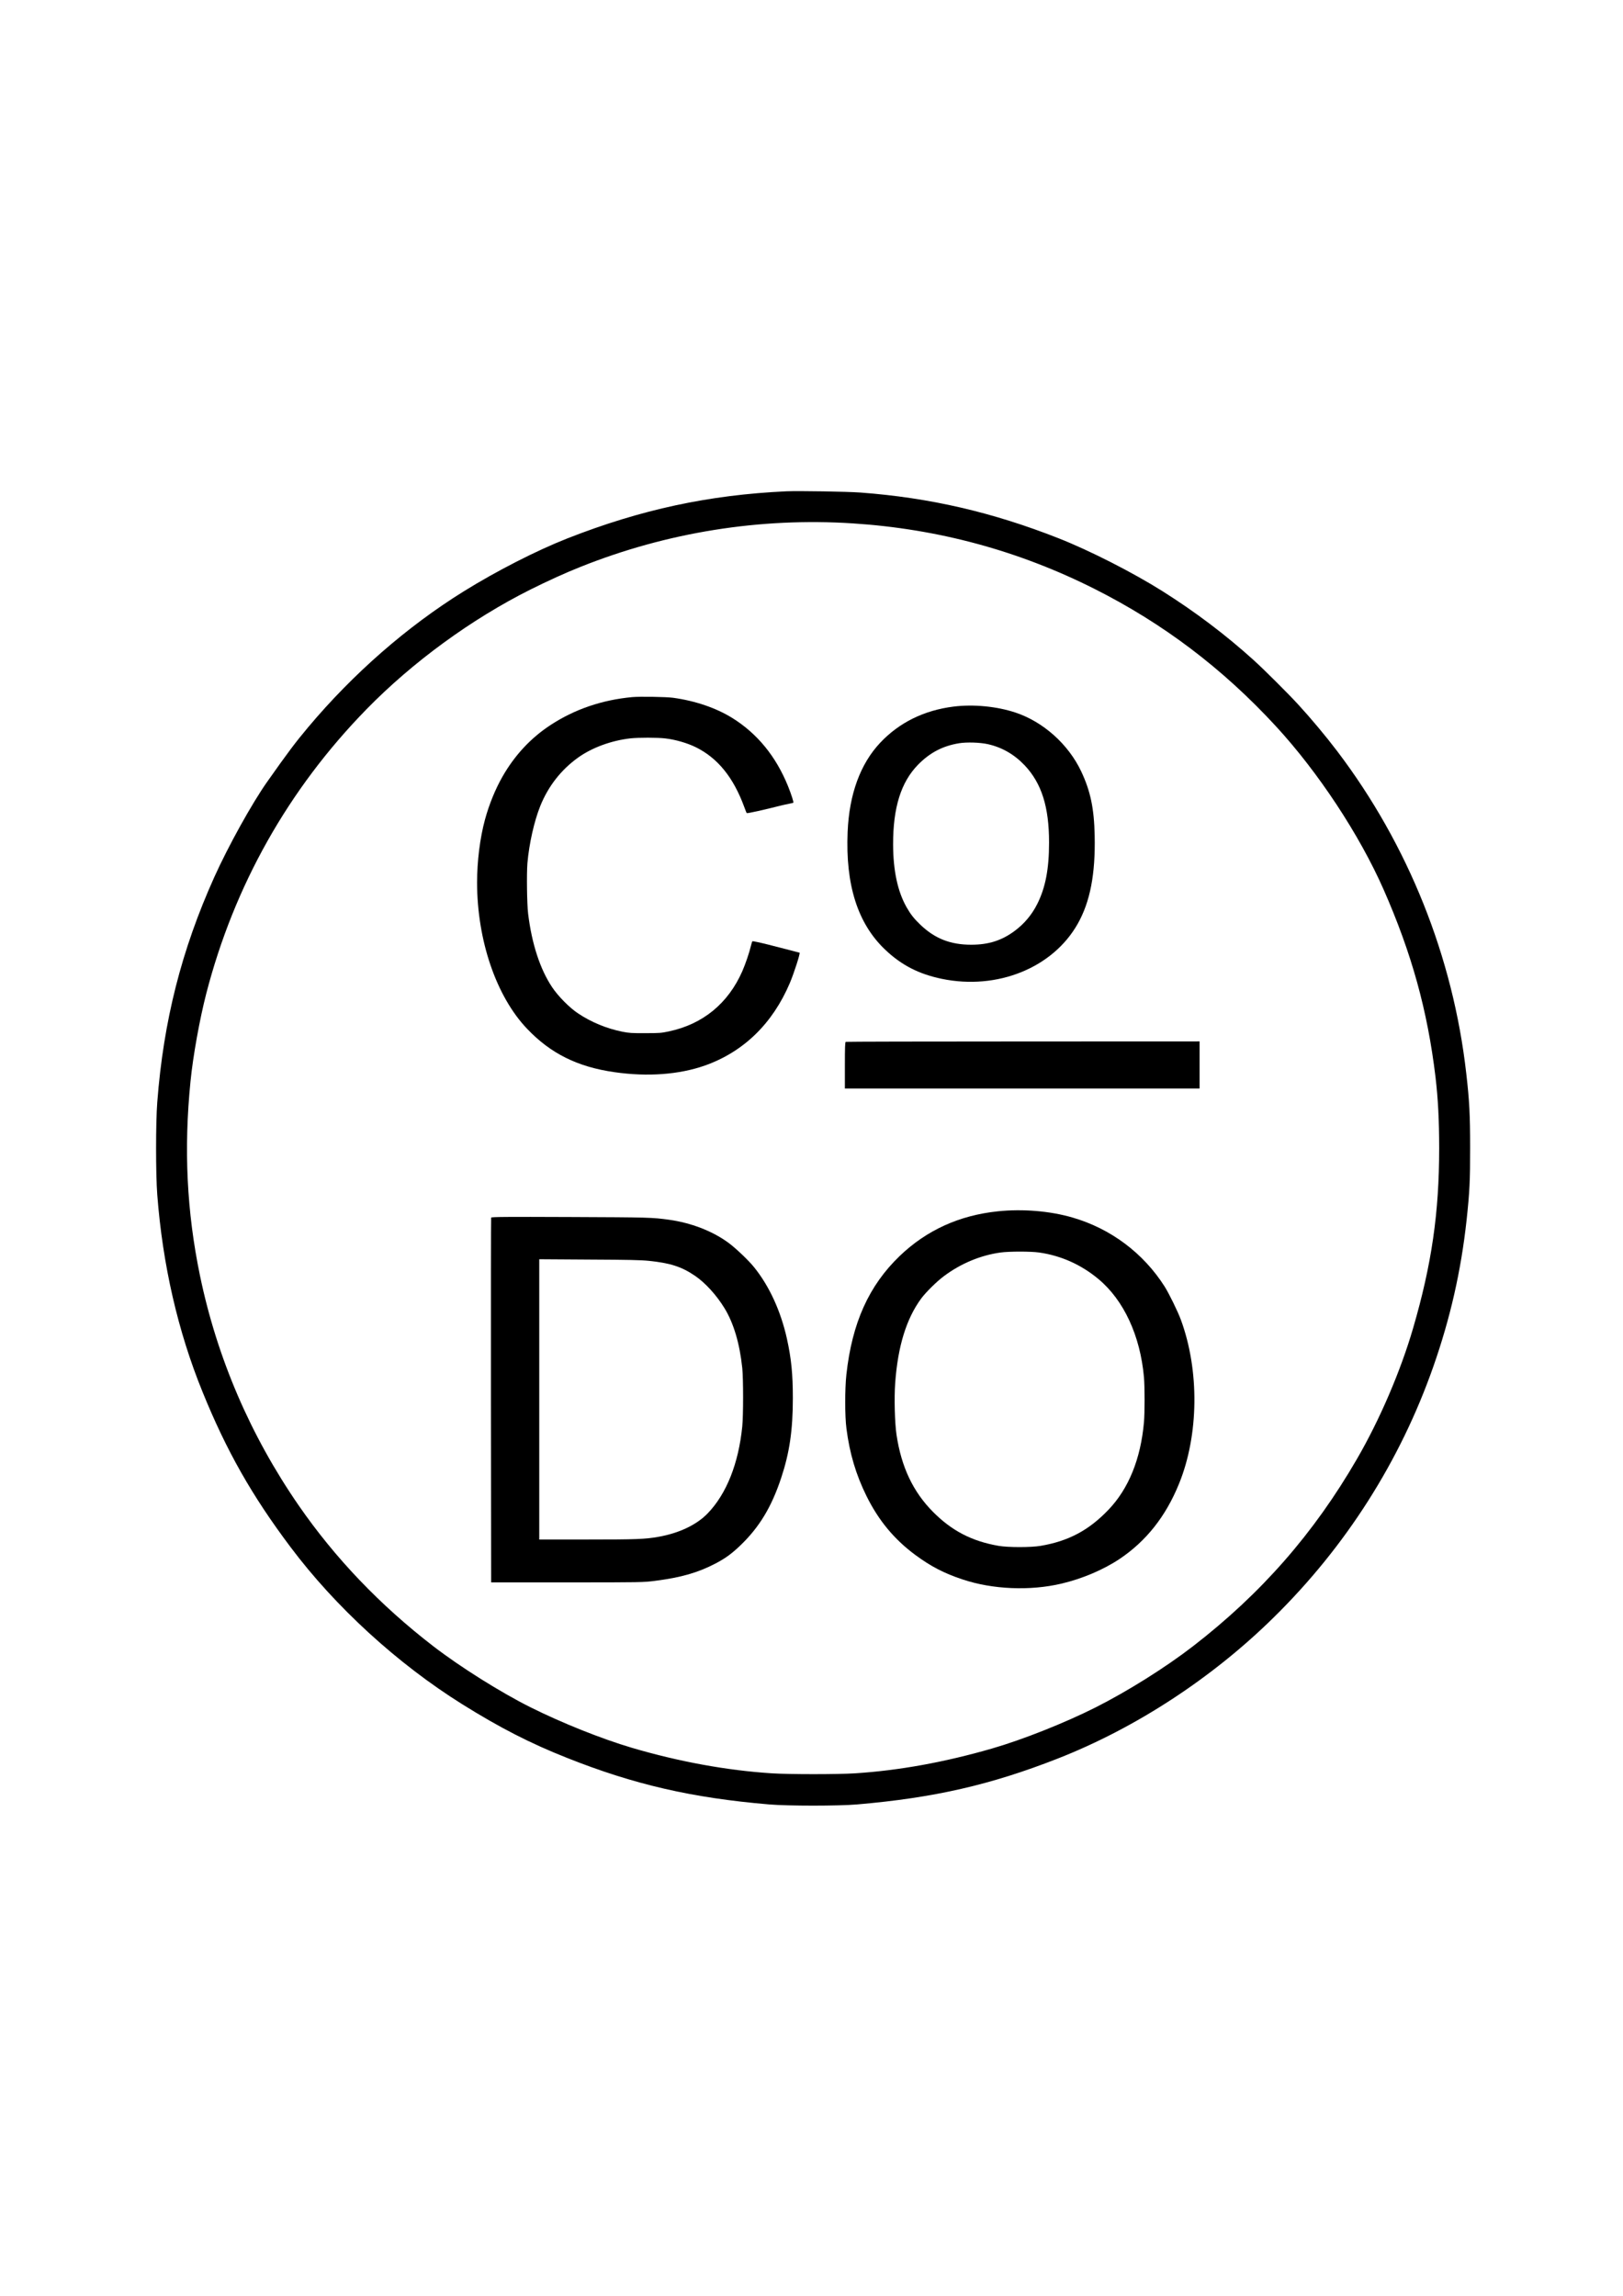 <?xml version="1.0" standalone="no"?>
<!DOCTYPE svg PUBLIC "-//W3C//DTD SVG 20010904//EN"
 "http://www.w3.org/TR/2001/REC-SVG-20010904/DTD/svg10.dtd">
<svg version="1.0" xmlns="http://www.w3.org/2000/svg"
 width="2480pt" height="3508pt" viewBox="0 0 2480 3508"
 preserveAspectRatio="xMidYMid meet">
<g transform="translate(0,3508) scale(0.1,-0.1)"
fill="#000000" stroke="none">
<path d="M12015 27574 c-1185 -55 -2223 -279 -3344 -719 -473 -186 -1080 -496
-1586 -810 -865 -537 -1689 -1257 -2376 -2075 -196 -234 -302 -374 -627 -835
-231 -327 -594 -981 -807 -1454 -502 -1115 -777 -2199 -872 -3441 -24 -309
-24 -1100 0 -1412 82 -1071 315 -2088 692 -3013 365 -899 754 -1585 1344
-2370 687 -916 1635 -1783 2625 -2402 575 -359 1041 -598 1600 -819 1026 -408
1910 -611 3086 -711 294 -25 1061 -25 1350 0 1173 101 2035 298 3059 699 1193
467 2363 1231 3304 2158 1102 1083 1932 2388 2438 3830 260 741 424 1463 509
2240 46 429 55 605 54 1110 0 497 -11 714 -59 1130 -201 1780 -887 3493 -1969
4920 -176 232 -405 506 -602 720 -167 181 -522 534 -679 676 -428 387 -891
736 -1390 1051 -454 286 -1114 622 -1586 808 -1015 400 -1972 621 -3030 700
-203 15 -944 27 -1134 19z m1015 -490 c1306 -84 2535 -417 3695 -1001 1052
-530 1957 -1215 2771 -2098 646 -701 1276 -1656 1646 -2495 429 -975 671
-1848 793 -2865 39 -333 56 -656 56 -1090 0 -981 -114 -1771 -398 -2745 -190
-653 -509 -1398 -858 -1999 -658 -1137 -1463 -2056 -2505 -2861 -424 -327
-999 -688 -1495 -938 -465 -234 -1114 -492 -1580 -626 -724 -209 -1420 -335
-2090 -378 -265 -17 -1003 -17 -1270 0 -687 44 -1417 177 -2140 390 -466 138
-1071 380 -1555 622 -453 227 -1068 613 -1477 928 -814 627 -1500 1344 -2058
2151 -739 1070 -1249 2256 -1510 3516 -201 972 -248 1930 -144 2965 38 385
139 945 240 1338 426 1651 1255 3124 2448 4345 705 722 1605 1379 2506 1830
271 135 537 256 764 346 1322 529 2746 756 4161 665z"/>
<path d="M9660 24430 c-460 -43 -877 -185 -1245 -425 -302 -197 -549 -461
-737 -790 -109 -191 -205 -426 -267 -655 -77 -282 -121 -636 -121 -965 1 -883
293 -1739 765 -2233 360 -378 771 -582 1334 -662 506 -73 989 -37 1381 101
591 209 1035 640 1299 1261 62 146 161 453 149 463 -2 1 -61 17 -133 35 -71
19 -231 59 -355 91 -124 31 -229 53 -233 49 -4 -4 -15 -36 -23 -71 -23 -99
-82 -274 -131 -386 -216 -492 -602 -810 -1122 -920 -116 -25 -145 -27 -361
-27 -206 -1 -249 2 -350 22 -242 49 -476 145 -680 282 -126 83 -303 262 -392
396 -185 275 -312 665 -368 1124 -18 143 -24 613 -11 772 26 298 103 641 196
873 122 303 318 554 577 740 213 153 510 262 803 295 119 13 417 13 530 -1
157 -18 339 -71 470 -136 332 -165 571 -459 736 -908 18 -49 35 -93 39 -97 6
-8 254 47 530 117 30 7 82 19 115 25 33 7 63 14 67 16 9 6 -30 127 -81 254
-185 456 -470 804 -853 1042 -247 153 -563 261 -904 308 -106 14 -506 21 -624
10z"/>
<path d="M14570 24285 c-450 -57 -827 -242 -1119 -551 -305 -323 -475 -788
-499 -1365 -34 -812 155 -1402 576 -1800 248 -235 512 -370 862 -443 850 -176
1698 168 2078 841 190 337 271 758 259 1341 -8 420 -64 686 -206 987 -196 415
-582 760 -1008 900 -284 94 -640 128 -943 90z m525 -574 c215 -48 403 -156
562 -323 259 -275 373 -634 373 -1179 0 -406 -55 -690 -181 -941 -82 -163
-197 -300 -343 -409 -197 -147 -399 -212 -666 -212 -318 0 -556 94 -777 306
-98 94 -148 158 -208 263 -138 241 -207 561 -208 964 -1 562 120 950 380 1216
182 186 378 288 628 329 118 19 319 13 440 -14z"/>
<path d="M12923 19163 c-10 -4 -13 -85 -13 -359 l0 -354 2710 0 2710 0 0 360
0 360 -2697 -1 c-1484 0 -2704 -3 -2710 -6z"/>
<path d="M15247 16574 c-588 -61 -1087 -288 -1497 -680 -474 -455 -730 -1024
-817 -1814 -24 -221 -24 -637 1 -825 49 -381 145 -704 307 -1032 184 -372 422
-659 744 -898 237 -175 440 -281 724 -375 457 -153 1030 -177 1510 -64 317 74
645 214 890 378 405 272 704 649 906 1146 304 744 315 1733 28 2510 -47 127
-178 394 -246 503 -325 512 -823 886 -1409 1056 -343 100 -762 135 -1141 95z
m630 -629 c336 -48 641 -184 908 -406 387 -323 638 -864 695 -1499 13 -148 13
-542 0 -690 -50 -559 -234 -1013 -541 -1334 -300 -315 -613 -481 -1039 -553
-148 -25 -493 -25 -640 0 -410 71 -717 230 -1005 521 -304 307 -482 684 -556
1176 -27 184 -37 564 -20 795 41 558 170 976 395 1284 74 100 237 261 351 346
257 192 559 318 865 360 132 18 460 18 587 0z"/>
<path d="M7505 16478 c-3 -7 -4 -1264 -3 -2793 l3 -2780 1160 0 c1150 0 1162
1 1340 23 400 51 658 125 925 264 152 79 251 151 383 278 289 277 475 584 623
1029 128 385 179 729 179 1221 0 373 -24 606 -91 910 -94 421 -269 803 -502
1091 -88 109 -293 303 -403 381 -242 174 -561 296 -894 343 -260 36 -308 37
-1513 42 -987 4 -1203 2 -1207 -9z m2415 -661 c330 -35 499 -91 701 -229 156
-106 328 -295 449 -493 140 -228 233 -540 272 -915 17 -165 17 -724 0 -894
-57 -565 -240 -1026 -526 -1324 -169 -177 -439 -305 -756 -361 -203 -36 -336
-41 -1087 -41 l-733 0 0 2141 0 2141 763 -5 c614 -3 792 -7 917 -20z"/>
</g>
</svg>
